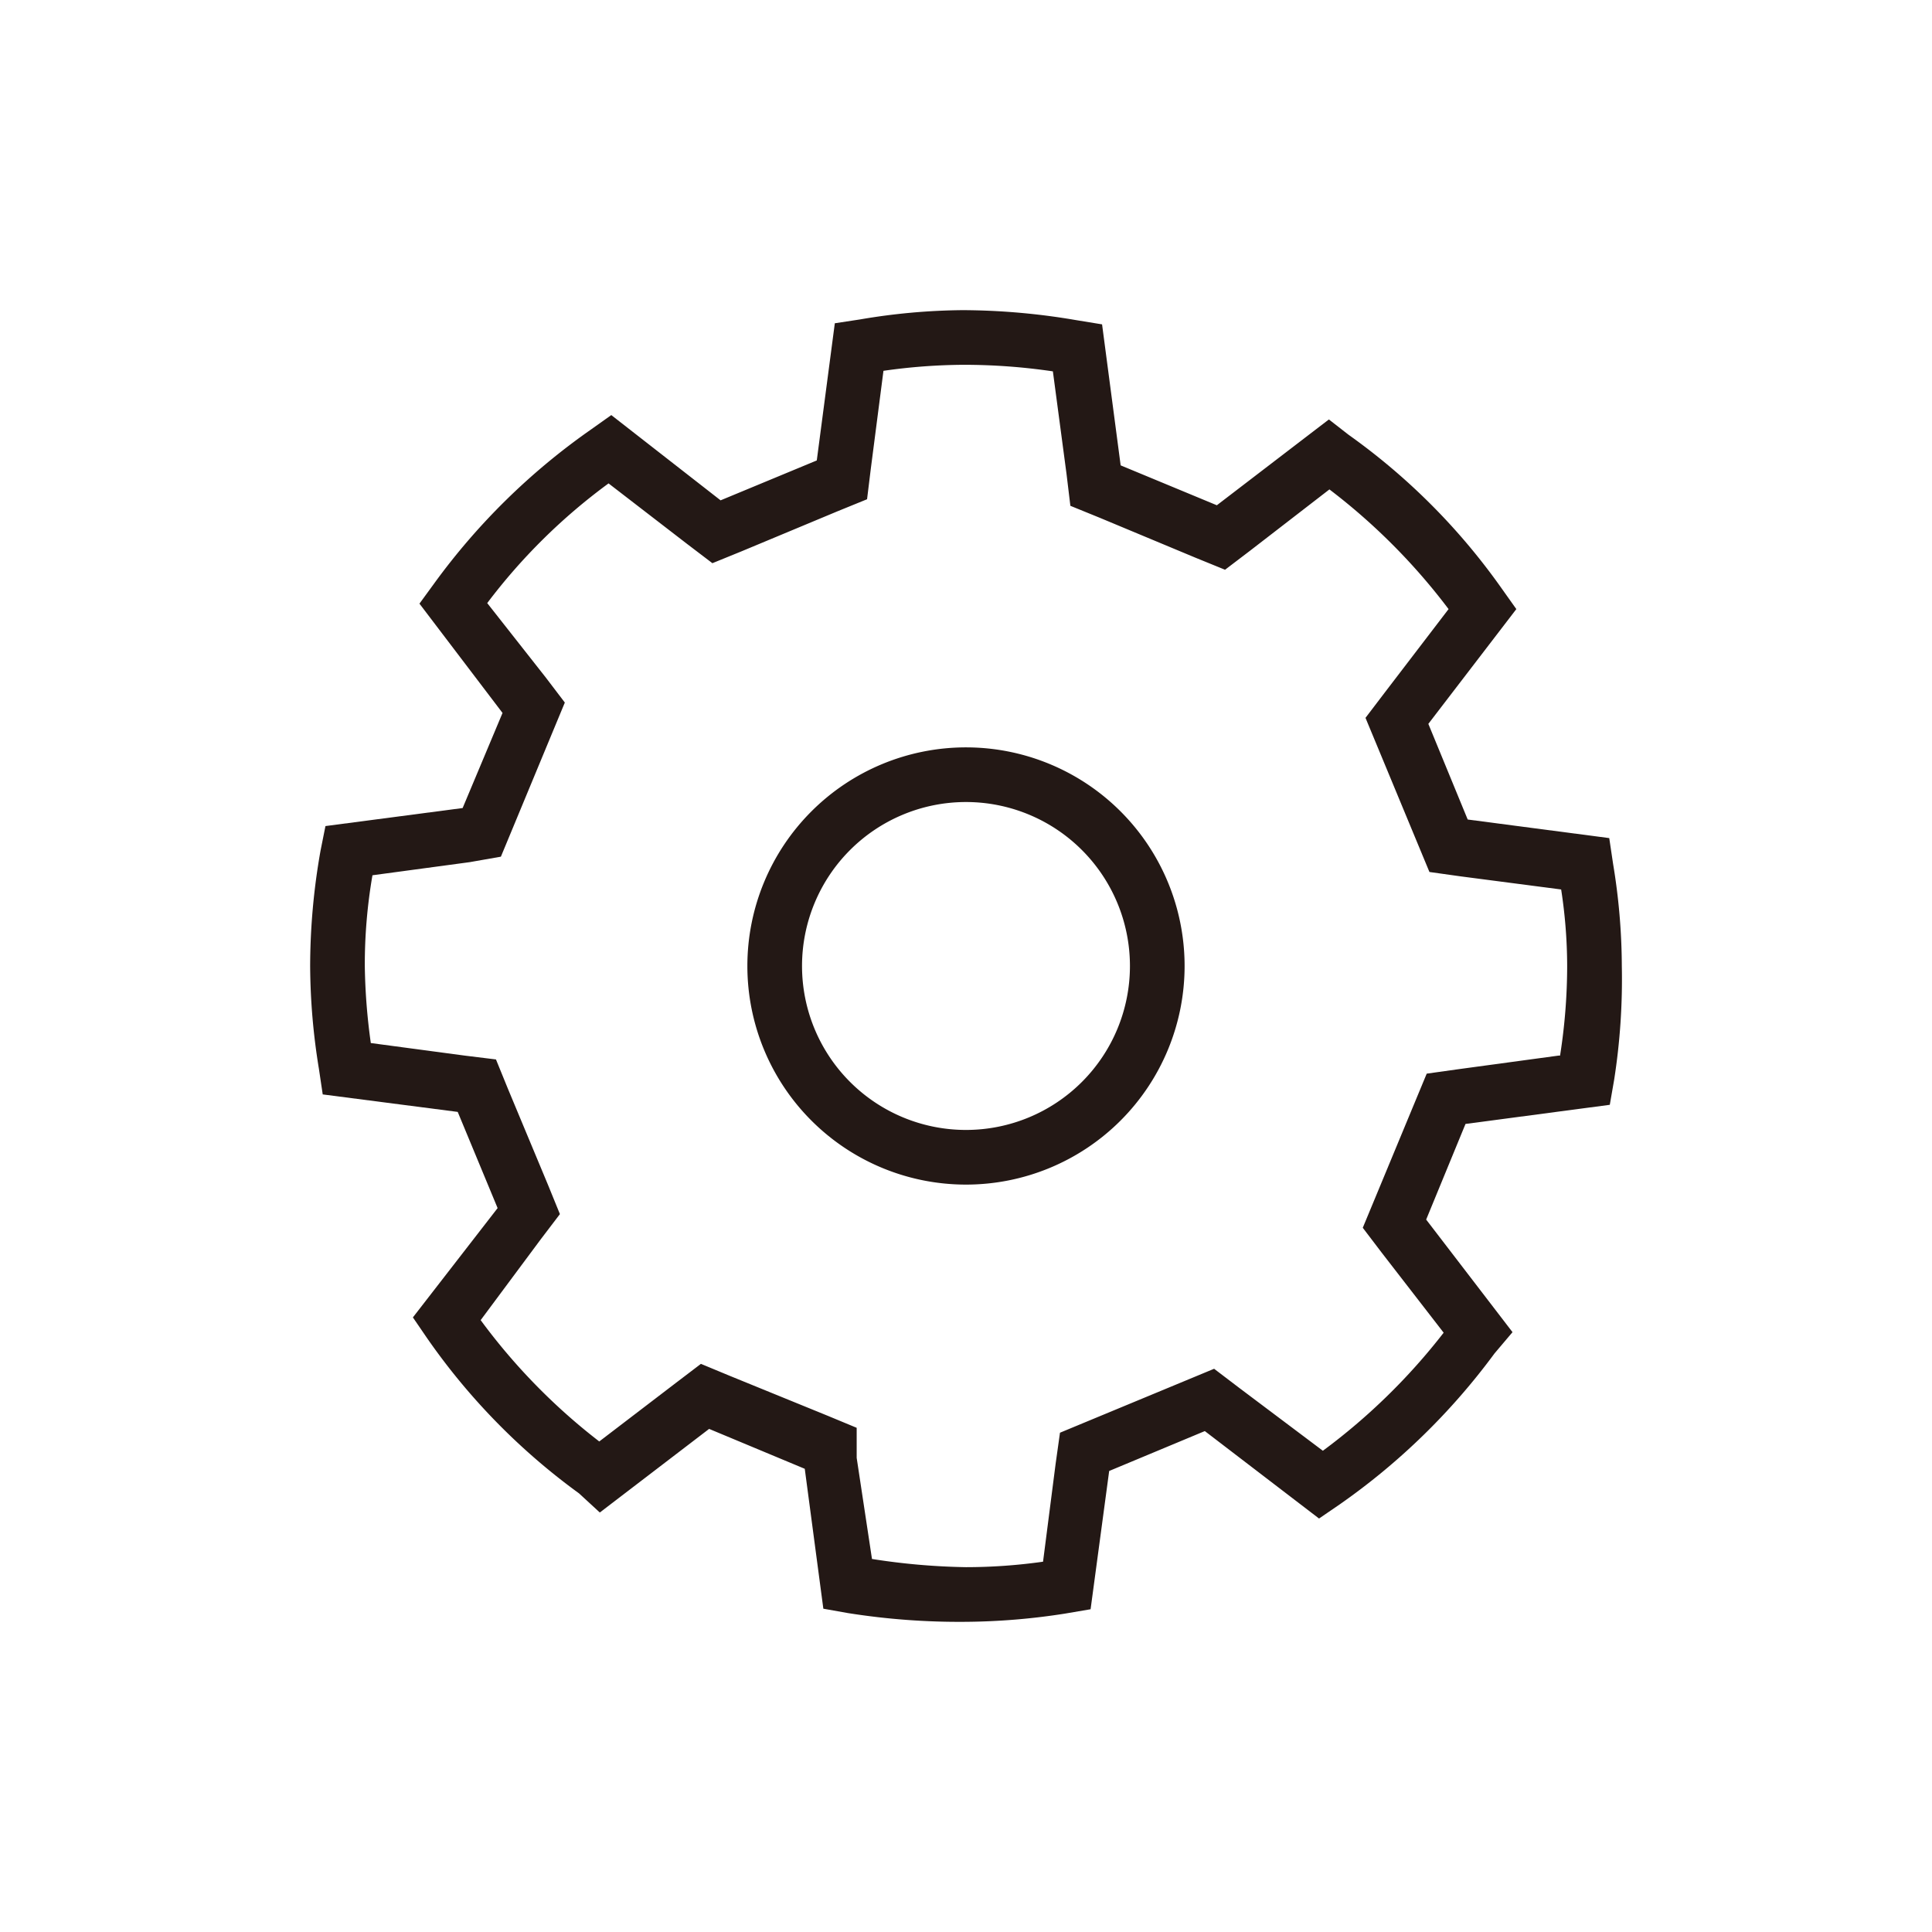 <?xml version="1.0" standalone="no"?><!DOCTYPE svg PUBLIC "-//W3C//DTD SVG 1.1//EN" "http://www.w3.org/Graphics/SVG/1.1/DTD/svg11.dtd"><svg t="1649241988524" class="icon" viewBox="0 0 1024 1024" version="1.1" xmlns="http://www.w3.org/2000/svg" p-id="2653" xmlns:xlink="http://www.w3.org/1999/xlink" width="64" height="64"><defs><style type="text/css">@font-face { font-family: feedback-iconfont; src: url("//at.alicdn.com/t/font_1031158_u69w8yhxdu.woff2?t=1630033759944") format("woff2"), url("//at.alicdn.com/t/font_1031158_u69w8yhxdu.woff?t=1630033759944") format("woff"), url("//at.alicdn.com/t/font_1031158_u69w8yhxdu.ttf?t=1630033759944") format("truetype"); }
</style></defs><path d="M854.963 457.823l-2.028-13.615-75.025-9.849-20.856-50.693 46.637-60.831-7.821-11.008A340.943 340.943 0 0 0 714.762 230.431L704.334 222.32l-59.383 45.478-50.982-21.146-9.849-74.735L569.926 169.6A361.22 361.22 0 0 0 510.254 164.386a336.309 336.309 0 0 0-54.458 4.924L442.47 171.338l-9.559 72.708-50.982 21.146-57.934-45.189-11.008 7.821A351.372 351.372 0 0 0 230.141 309.221L222.32 319.939l44.03 57.934-21.146 50.403-72.708 9.559-2.607 13.035A352.241 352.241 0 0 0 164.386 511.992a345.289 345.289 0 0 0 4.635 54.458l2.028 13.615 71.549 9.269 21.146 50.982-44.899 57.934 7.531 11.008a344.42 344.42 0 0 0 80.529 82.267l11.008 10.139 57.934-44.32 50.693 21.146 9.849 74.156 13.035 2.317A376.573 376.573 0 0 0 511.992 859.597a354.268 354.268 0 0 0 52.431-4.345l13.615-2.317 9.849-73.287 50.693-21.146 60.541 46.347 11.008-7.531a351.951 351.951 0 0 0 81.977-79.949l9.559-11.297-45.768-59.672 20.856-50.693 76.473-10.139 2.317-13.325A344.999 344.999 0 0 0 859.597 511.992a336.309 336.309 0 0 0-4.635-54.169z m-28.967 101.675l-53.3 7.242-16.511 2.317-6.373 15.353-21.146 50.982-6.373 15.353 10.139 13.325 32.733 42.292a327.039 327.039 0 0 1-64.017 62.569L656.827 735.618l-13.325-10.139-15.353 6.373-50.982 21.146-15.353 6.373-2.317 16.511-6.662 51.851A291.41 291.41 0 0 1 511.992 830.63a353.979 353.979 0 0 1-49.824-4.345L454.057 772.696v-15.932l-15.353-6.373-51.851-21.146-15.353-6.373-13.325 10.139-40.554 30.995a322.404 322.404 0 0 1-62.859-64.307L286.627 656.827l10.139-13.325-6.373-15.642-21.146-50.693-6.373-15.642-16.511-2.028-49.824-6.662A323.563 323.563 0 0 1 193.353 511.992a278.664 278.664 0 0 1 4.055-48.085l51.562-6.952 16.511-2.897 6.373-15.353 21.146-50.982 6.373-15.353-10.139-13.325-30.995-39.395a310.238 310.238 0 0 1 64.307-63.438L364.259 288.365l13.325 10.139 15.642-6.373 50.693-21.146 15.642-6.373 2.028-16.511 6.662-51.562A309.369 309.369 0 0 1 510.254 193.353a322.694 322.694 0 0 1 47.796 3.476L565.291 251.287l2.028 16.801 15.642 6.373 50.693 21.146 15.642 6.373 13.325-10.139 42.002-32.443a327.329 327.329 0 0 1 63.148 63.438L733.88 367.156l-10.139 13.325 6.373 15.353 21.146 50.982 6.373 15.353 16.511 2.317 53.3 6.952A267.946 267.946 0 0 1 830.63 511.992a307.631 307.631 0 0 1-3.766 47.506z" fill="#231815" p-id="2654"></path><path d="M511.992 396.123a115.869 115.869 0 1 0 115.869 115.869 115.869 115.869 0 0 0-115.869-115.869z m0 202.77a86.901 86.901 0 1 1 86.901-86.901 86.901 86.901 0 0 1-86.901 86.901z" fill="#231815" p-id="2655"></path></svg>